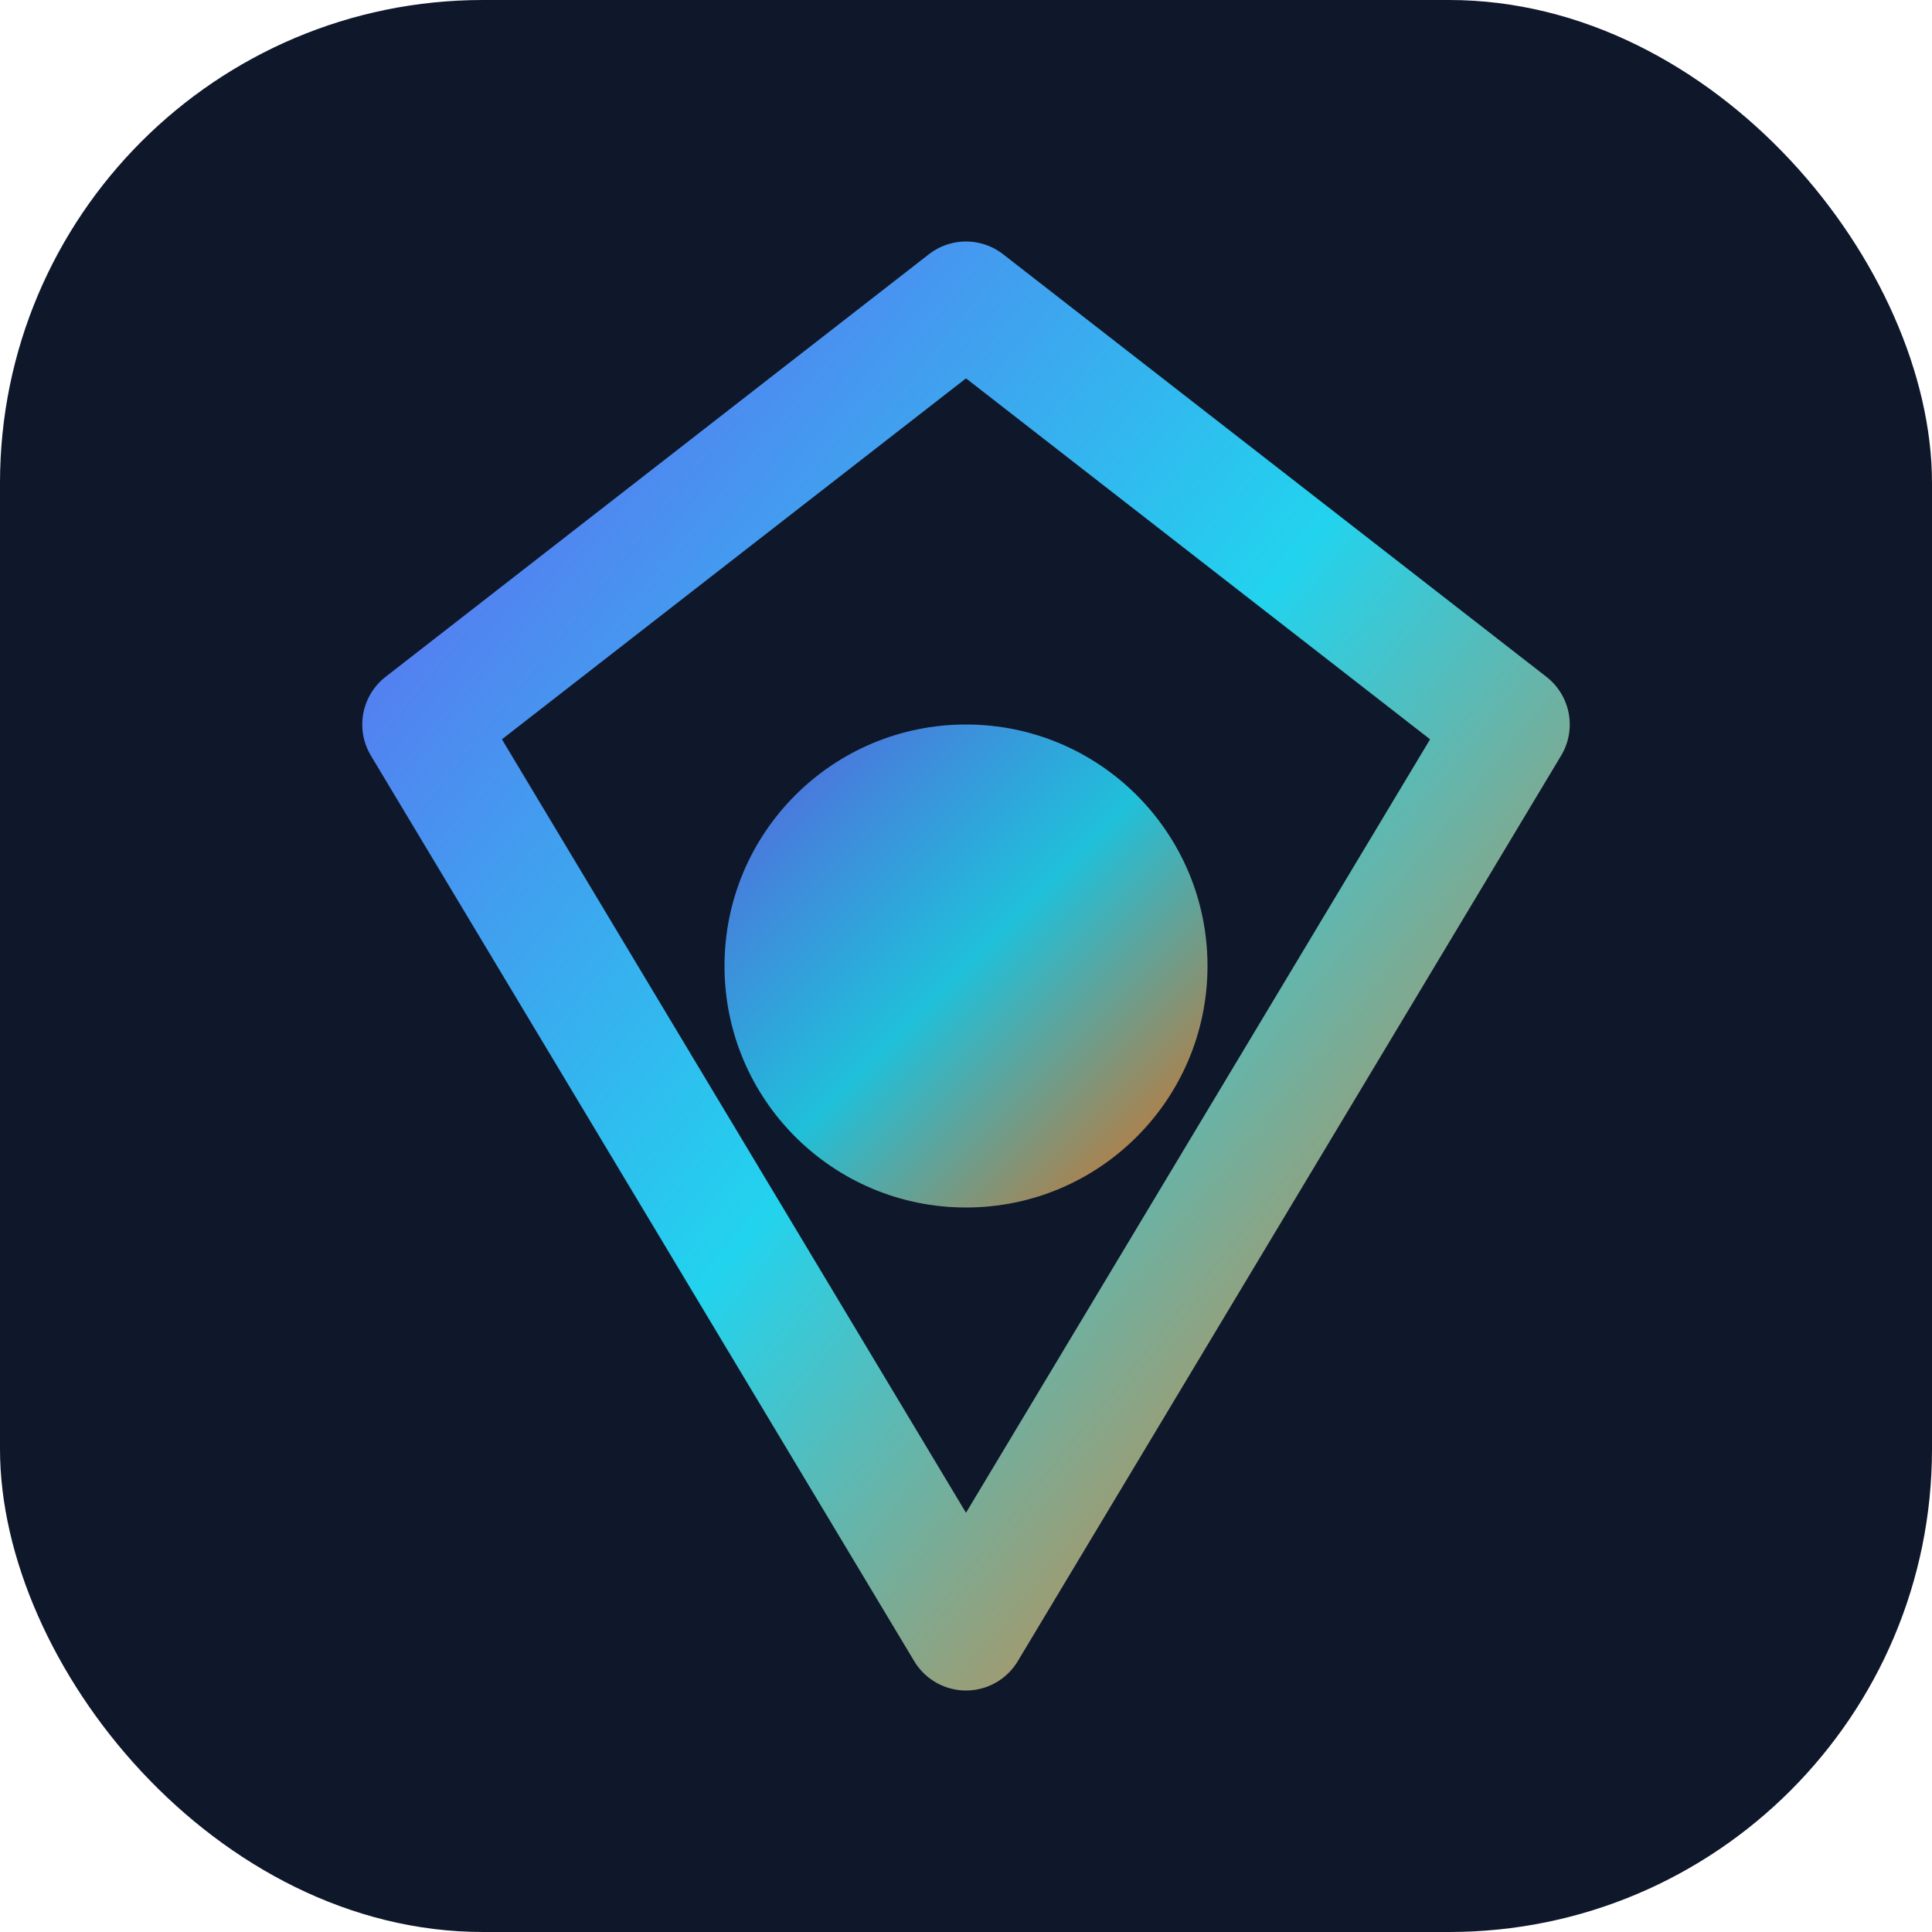 <svg xmlns="http://www.w3.org/2000/svg" viewBox="0 0 64 64" role="img" aria-labelledby="title desc">
  <title id="title">Prisma Glow Logo</title>
  <desc id="desc">A stylised diamond with a glowing gradient</desc>
  <defs>
    <linearGradient id="glow" x1="0%" x2="100%" y1="0%" y2="100%">
      <stop offset="0%" stop-color="#6366f1" />
      <stop offset="50%" stop-color="#22d3ee" />
      <stop offset="100%" stop-color="#f97316" />
    </linearGradient>
  </defs>
  <rect width="64" height="64" rx="16" fill="#0f172a" />
  <path d="M32 10L14 24l18 30 18-30-18-14z" fill="none" stroke="url(#glow)" stroke-width="4" stroke-linejoin="round" />
  <circle cx="32" cy="32" r="8" fill="url(#glow)" opacity="0.9" />
</svg>
